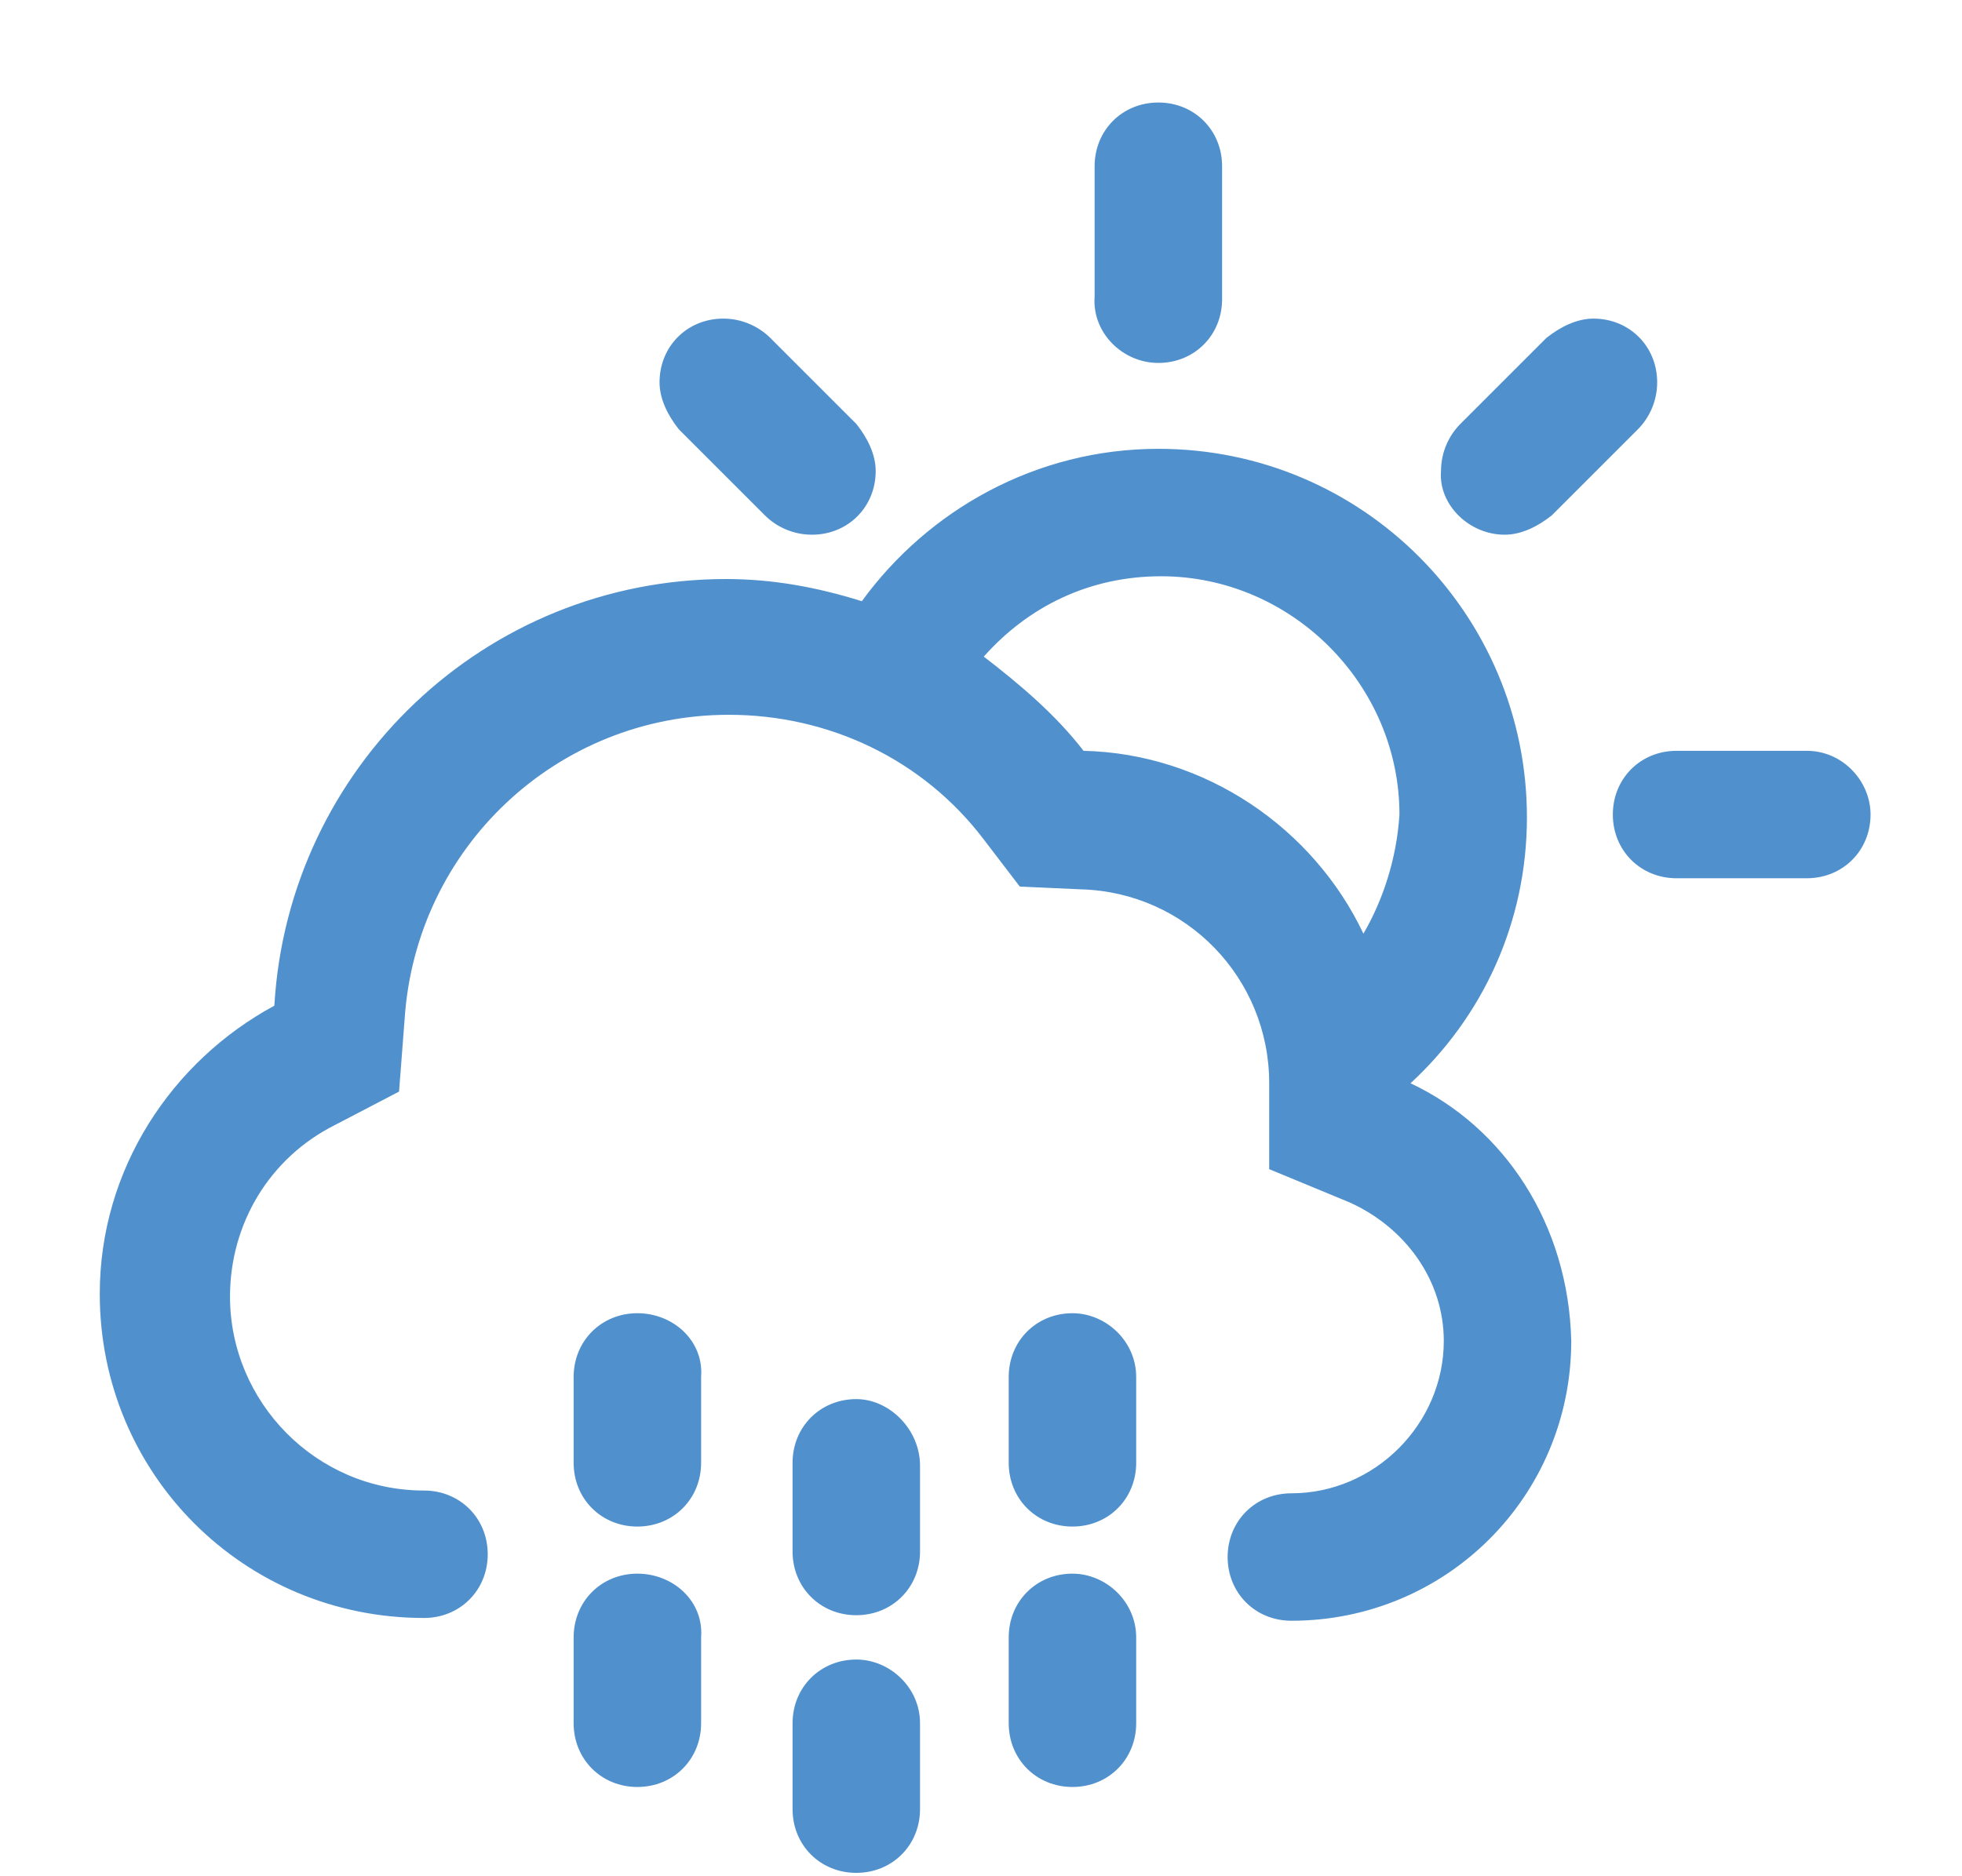 <?xml version="1.0" encoding="utf-8"?>
<!-- Generator: Adobe Illustrator 18.1.1, SVG Export Plug-In . SVG Version: 6.00 Build 0)  -->
<svg version="1.1" id="Layer_1" xmlns="http://www.w3.org/2000/svg" xmlns:xlink="http://www.w3.org/1999/xlink" x="0px" y="0px"
	 viewBox="0 0 70.8 67.7" enable-background="new 0 0 70.8 67.7" xml:space="preserve">
<g id="Cloud_x5F_Sun_x5F_Drizzle">
	<g>
		<path fill="#5091CD" d="M27.6,18.6c0.4,0.4,1,0.7,1.7,0.7c1.3,0,2.3-1,2.3-2.3c0-0.6-0.3-1.2-0.7-1.7l-3.1-3.1
			c-0.4-0.4-1-0.7-1.7-0.7c-1.3,0-2.3,1-2.3,2.3c0,0.6,0.3,1.2,0.7,1.7L27.6,18.6z M23,56.8c-1.3,0-2.3,1-2.3,2.3v3.1
			c0,1.3,1,2.3,2.3,2.3s2.3-1,2.3-2.3v-3.1C25.4,57.8,24.3,56.8,23,56.8z M23,47.4c-1.3,0-2.3,1-2.3,2.3v3.1c0,1.3,1,2.3,2.3,2.3
			s2.3-1,2.3-2.3v-3.1C25.4,48.4,24.3,47.4,23,47.4z M54.3,19.3c0.6,0,1.2-0.3,1.7-0.7l3.1-3.1c0.4-0.4,0.7-1,0.7-1.7
			c0-1.3-1-2.3-2.3-2.3c-0.6,0-1.2,0.3-1.7,0.7l-3.1,3.1c-0.4,0.4-0.7,1-0.7,1.7C51.9,18.2,53,19.3,54.3,19.3z M41.8,13.1
			c1.3,0,2.3-1,2.3-2.3V6c0-1.3-1-2.3-2.3-2.3c-1.3,0-2.3,1-2.3,2.3v4.7C39.4,12,40.5,13.1,41.8,13.1z M65.2,27.1h-4.7
			c-1.3,0-2.3,1-2.3,2.3c0,1.3,1,2.3,2.3,2.3h4.7c1.3,0,2.3-1,2.3-2.3C67.5,28.2,66.5,27.1,65.2,27.1z M30.9,59.9
			c-1.3,0-2.3,1-2.3,2.3v3.1c0,1.3,1,2.3,2.3,2.3c1.3,0,2.3-1,2.3-2.3v-3.1C33.2,60.9,32.1,59.9,30.9,59.9z M50.9,39.1
			c2.6-2.4,4.2-5.8,4.2-9.6c0-7.3-5.9-13.3-13.3-13.3c-4.4,0-8.3,2.2-10.7,5.5c-1.6-0.5-3.2-0.8-4.9-0.8c-8.7,0-15.8,6.8-16.3,15.4
			c-3.7,2-6.3,5.9-6.3,10.4c0,6.5,5.2,11.7,11.7,11.7c1.3,0,2.3-1,2.3-2.3c0-1.3-1-2.3-2.3-2.3c-3.9,0-7-3.2-7-7
			c0-2.6,1.4-5,3.8-6.2l2.3-1.2l0.2-2.6c0.4-6.2,5.5-11,11.7-11c3.6,0,7,1.6,9.2,4.5l1.3,1.7l2.2,0.1c3.8,0.1,6.8,3.2,6.8,7v3.1
			l2.9,1.2c2,0.9,3.4,2.8,3.4,5c0,3-2.5,5.5-5.5,5.5c-1.3,0-2.3,1-2.3,2.3c0,1.3,1,2.3,2.3,2.3c5.6,0,10.1-4.5,10.1-10.1
			C56.6,44.2,54.3,40.7,50.9,39.1z M49.2,33.7c-1.8-3.8-5.7-6.5-10.1-6.6c-1-1.3-2.3-2.4-3.6-3.4c1.6-1.8,3.8-2.9,6.4-2.9
			c4.7,0,8.6,3.9,8.6,8.6C50.4,31,49.9,32.5,49.2,33.7z M38.7,47.4c-1.3,0-2.3,1-2.3,2.3v3.1c0,1.3,1,2.3,2.3,2.3
			c1.3,0,2.3-1,2.3-2.3v-3.1C41,48.4,39.9,47.4,38.7,47.4z M30.9,50.5c-1.3,0-2.3,1-2.3,2.3V56c0,1.3,1,2.3,2.3,2.3
			c1.3,0,2.3-1,2.3-2.3v-3.1C33.2,51.6,32.1,50.5,30.9,50.5z M38.7,56.8c-1.3,0-2.3,1-2.3,2.3v3.1c0,1.3,1,2.3,2.3,2.3
			c1.3,0,2.3-1,2.3-2.3v-3.1C41,57.8,39.9,56.8,38.7,56.8z"/>
	</g>
</g>
</svg>
